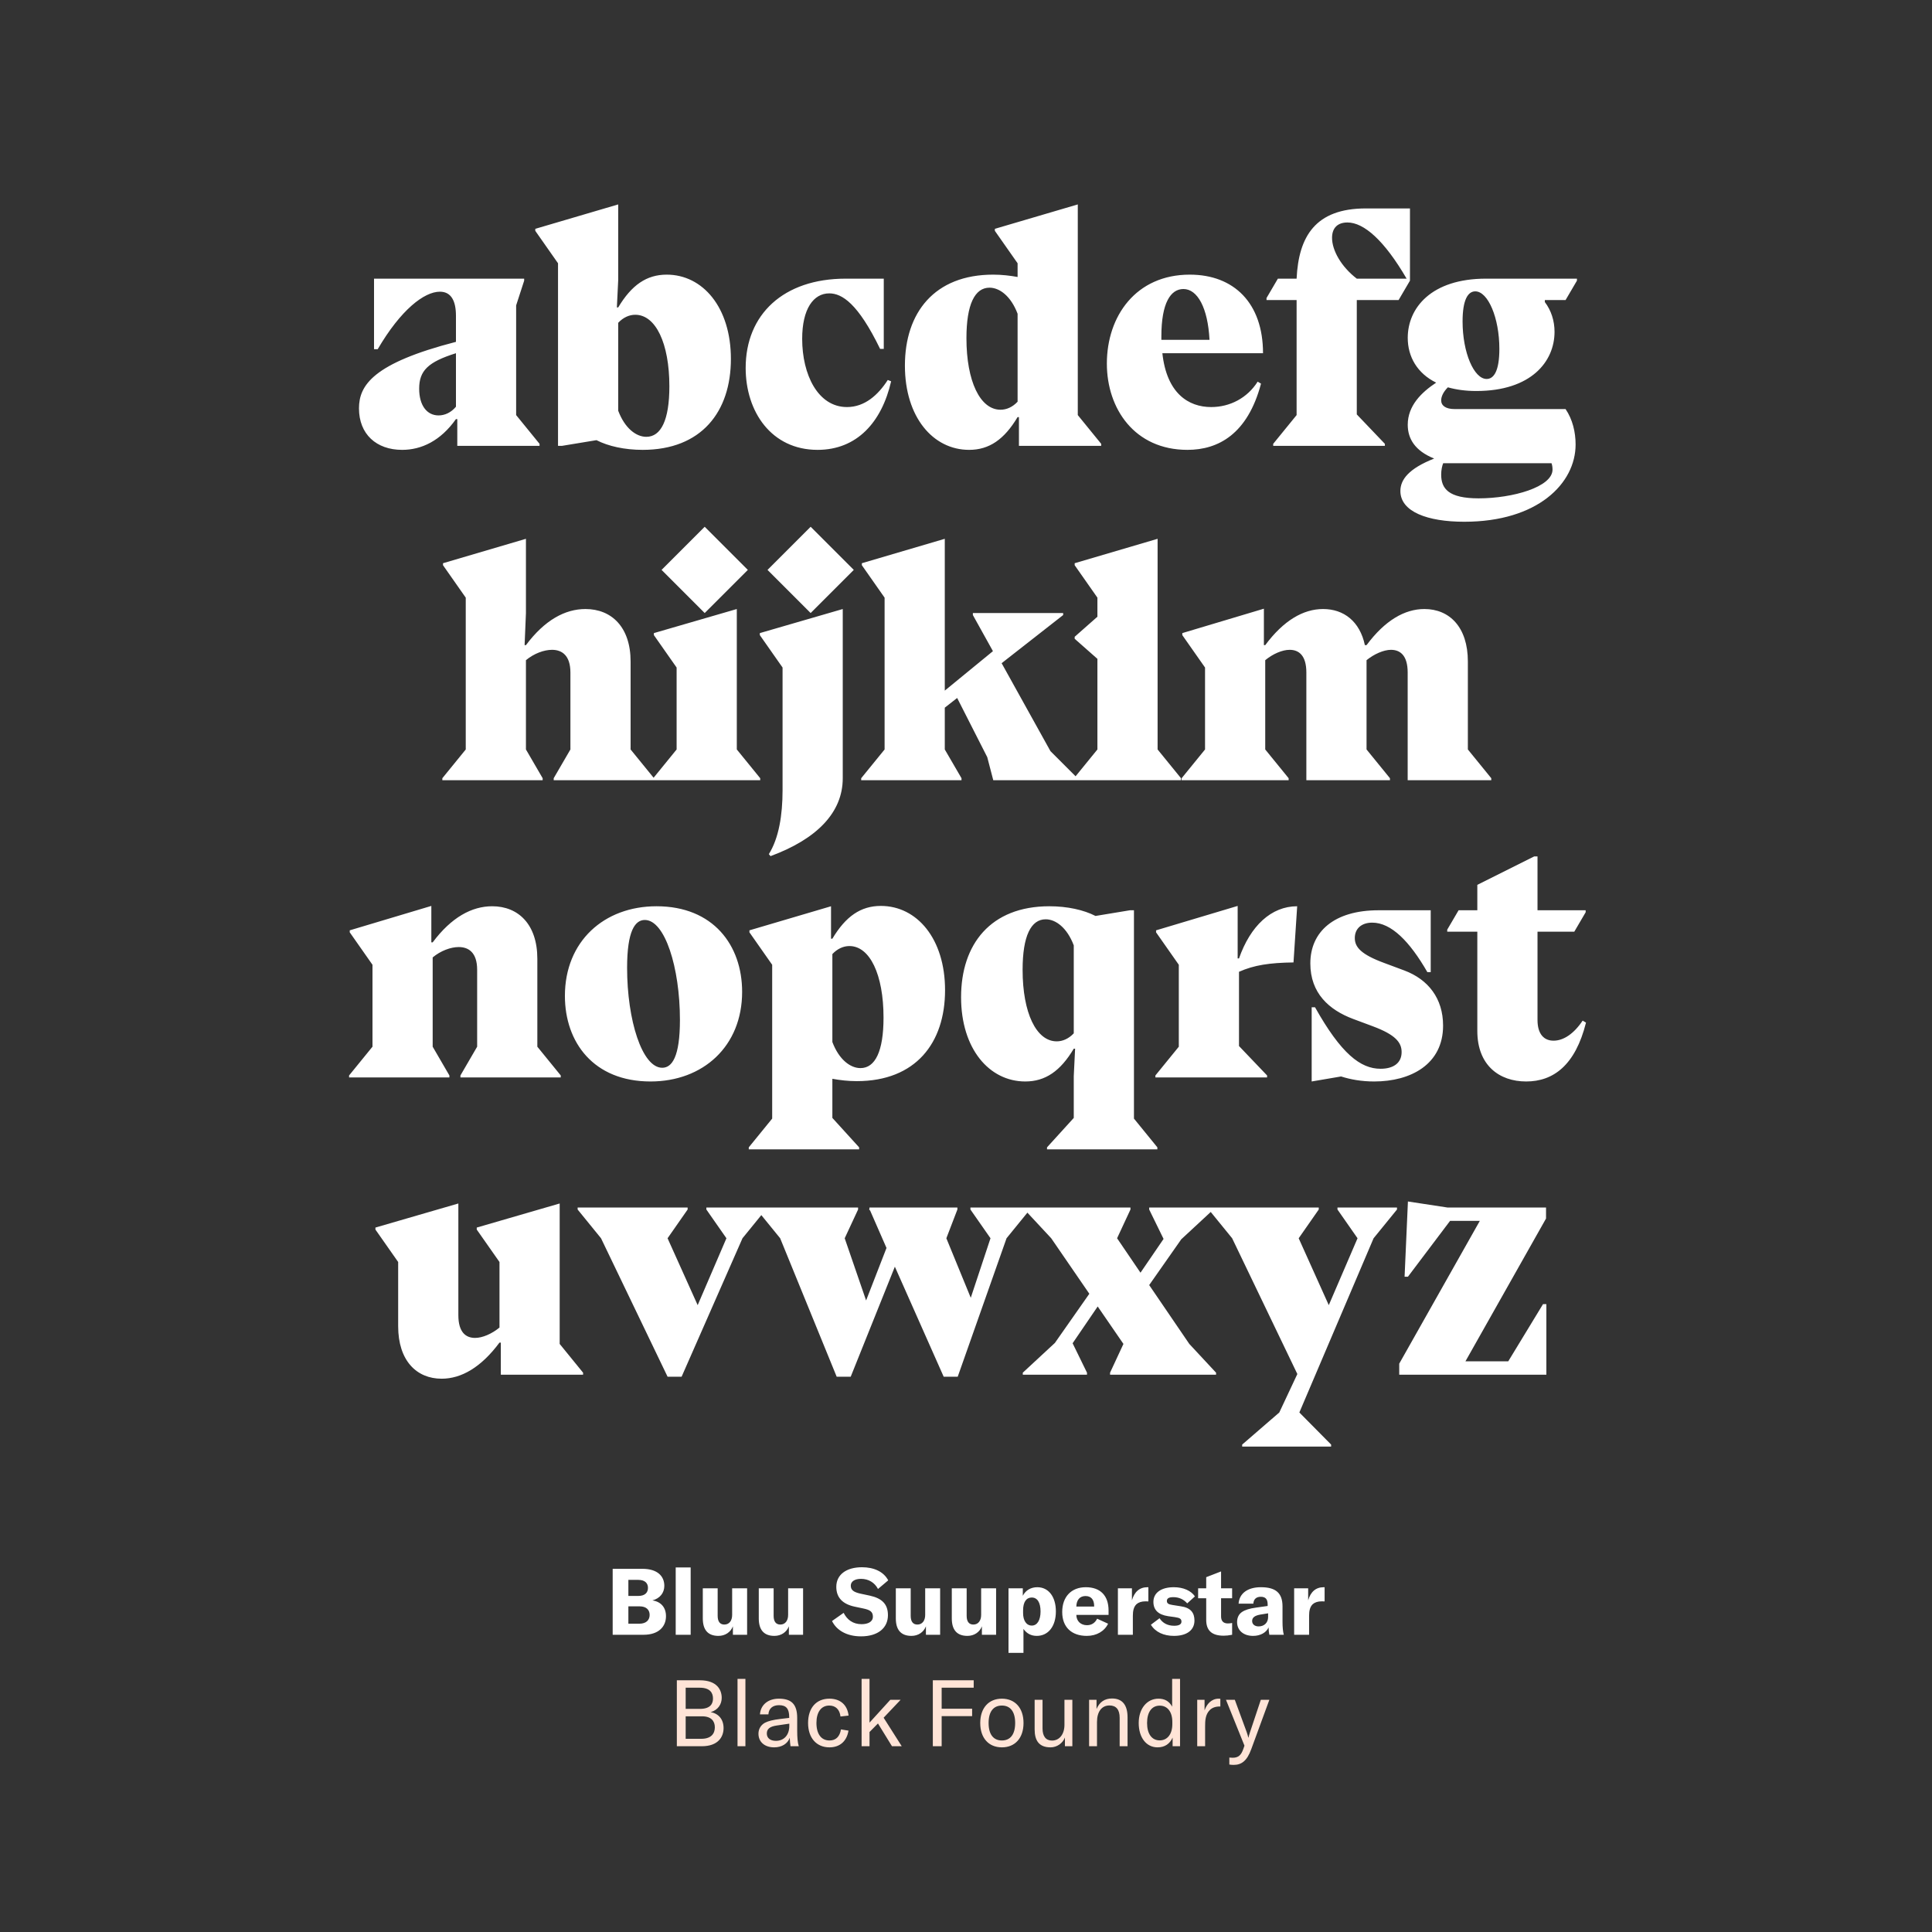 <svg width="208" height="208" viewBox="0 0 208 208" fill="none" xmlns="http://www.w3.org/2000/svg">
<rect x="0" y="0" width="208" height="208" fill="#333333" stroke="none"/>
<path d="M49.088 45.12H49.232V48H58.088V47.784L55.568 44.688V32.88L56.432 30.216V30H40.268V37.596H40.664C43.148 33.348 45.668 31.404 47.36 31.404C48.584 31.404 49.088 32.412 49.088 33.996V36.804C40.16 39.108 38.648 41.484 38.648 43.968C38.648 46.74 40.52 48.432 43.292 48.432C45.38 48.432 47.432 47.46 49.088 45.12ZM49.088 43.788C48.548 44.436 47.864 44.724 47.216 44.724C45.956 44.724 45.128 43.644 45.128 41.844C45.128 39.9 46.1 38.964 49.088 38.028V43.788ZM60.077 28.344V48H60.509L64.217 47.388C65.477 48.036 67.241 48.432 69.185 48.432C75.521 48.432 78.689 44.328 78.689 38.64C78.689 33.096 75.665 29.568 71.777 29.568C69.617 29.568 67.997 30.684 66.557 33.096H66.413L66.557 30.144V22.008L57.629 24.636V24.852L60.077 28.344ZM66.557 34.752C67.097 34.176 67.745 33.888 68.393 33.888C70.589 33.888 72.065 36.948 72.065 41.592C72.065 45.228 71.165 47.028 69.581 47.028C68.501 47.028 67.277 46.128 66.557 44.22V34.752ZM91.043 30C84.347 30 80.279 33.852 80.279 39.612C80.279 44.328 83.051 48.432 88.019 48.432C92.267 48.432 94.931 45.444 95.939 41.052L95.579 40.908C94.535 42.528 93.095 43.824 91.187 43.824C88.055 43.824 86.363 40.332 86.363 36.48C86.363 33.24 87.587 31.584 89.279 31.584C90.647 31.584 92.375 32.664 94.751 37.56H95.147V30H91.043ZM109.555 44.904H109.699V48H118.555V47.784L116.035 44.688V22.008L107.107 24.636V24.852L109.555 28.344V29.82C108.763 29.676 107.863 29.568 106.927 29.568C100.591 29.568 97.423 33.672 97.423 39.36C97.423 44.904 100.447 48.432 104.335 48.432C106.495 48.432 108.115 47.316 109.555 44.904ZM109.555 43.248C109.015 43.824 108.367 44.112 107.719 44.112C105.523 44.112 104.047 41.052 104.047 36.408C104.047 32.772 104.947 30.972 106.531 30.972C107.611 30.972 108.835 31.872 109.555 33.78V43.248ZM130.397 43.824C127.949 43.824 125.609 42.348 125.141 38.028H135.977C135.977 32.628 132.845 29.568 128.093 29.568C122.297 29.568 119.165 34.032 119.165 39.144C119.165 44.004 122.153 48.432 127.841 48.432C131.153 48.432 134.321 46.74 135.761 41.304L135.401 41.088C134.285 42.852 132.413 43.824 130.397 43.824ZM125.033 36.228C125.033 32.592 126.041 31.116 127.409 31.116C128.921 31.116 130.037 33.132 130.217 36.588H125.033V36.228ZM139.593 44.688L137.073 47.784V48H149.097V47.784L146.073 44.616V32.304H150.573L151.797 30.216V22.44H147.045C141.609 22.44 139.809 25.464 139.593 30H137.577L136.353 32.088V32.304H139.593V44.688ZM143.409 25.608C143.409 24.492 144.057 23.952 145.065 23.952C146.829 23.952 149.025 25.86 151.437 30H146.073C144.381 28.704 143.409 26.94 143.409 25.608ZM158.938 42.096C164.842 42.096 167.362 38.928 167.362 35.724C167.362 34.536 167.002 33.42 166.318 32.52V32.304H168.55L169.774 30.216V30H159.982C154.078 30 151.558 33.168 151.558 36.372C151.558 38.388 152.566 40.188 154.618 41.196C153.034 42.24 151.558 43.68 151.558 45.732C151.558 47.244 152.35 48.54 154.402 49.368C151.666 50.448 150.766 51.636 150.766 52.86C150.766 55.092 153.682 56.172 157.642 56.172C165.562 56.172 169.63 52.032 169.63 47.856C169.63 46.524 169.306 45.156 168.55 44.04H156.598C155.662 44.04 155.158 43.68 155.158 43.104C155.158 42.672 155.41 42.168 155.878 41.7C156.778 41.952 157.786 42.096 158.938 42.096ZM161.422 37.56C161.422 39.9 160.846 40.8 160.054 40.8C158.686 40.8 157.462 37.956 157.462 34.608C157.462 32.268 158.038 31.368 158.83 31.368C160.198 31.368 161.422 34.212 161.422 37.56ZM155.158 51.096C155.158 50.592 155.266 50.124 155.374 49.872H167.038C167.11 50.052 167.146 50.34 167.146 50.556C167.146 52.428 162.862 53.652 159.19 53.652C155.95 53.652 155.158 52.608 155.158 51.096ZM56.623 80.688V71.076C57.487 70.356 58.567 69.96 59.431 69.96C60.475 69.96 61.411 70.536 61.411 72.408V80.688L59.611 83.784V84H70.411V83.784L67.891 80.688V71.22C67.891 67.512 65.839 65.568 63.031 65.568C60.835 65.568 58.639 66.756 56.623 69.456H56.479L56.623 66V58.008L47.695 60.636V60.852L50.143 64.344V80.688L47.623 83.784V84H58.423V83.784L56.623 80.688ZM71.225 61.356L75.869 66L80.513 61.356L75.869 56.712L71.225 61.356ZM79.325 65.568L70.397 68.16V68.376L72.845 71.868V80.688L70.325 83.784V84H81.845V83.784L79.325 80.688V65.568ZM82.631 61.356L87.275 66L91.919 61.356L87.275 56.712L82.631 61.356ZM84.251 85.08C84.251 87.744 83.855 90.228 82.775 91.956L82.955 92.172C87.923 90.336 90.731 87.492 90.731 83.784V65.568L81.803 68.16V68.376L84.251 71.868V85.08ZM106.9 70.104L101.716 74.352V58.008L92.788 60.636V60.852L95.236 64.344V80.688L92.716 83.784V84H103.516V83.784L101.716 80.688V76.188L103.048 75.144L106.288 81.516L106.936 84H116.008V83.784L113.092 80.868L107.836 71.4L114.46 66.216V66H104.74V66.216L106.9 70.104ZM124.628 58.008L115.7 60.636V60.852L118.148 64.344V66.396L115.7 68.556V68.772L118.148 70.932V80.688L115.628 83.784V84H127.148V83.784L124.628 80.688V58.008ZM136.215 80.688V71.076C137.043 70.392 138.051 69.96 138.843 69.96C139.815 69.96 140.643 70.536 140.643 72.408V84H149.643V83.784L147.123 80.688V71.076C147.915 70.428 148.959 69.96 149.751 69.96C150.723 69.96 151.551 70.536 151.551 72.408V84H160.551V83.784L158.031 80.688V71.22C158.031 67.512 156.051 65.568 153.351 65.568C151.227 65.568 149.103 66.792 147.123 69.456H146.943C146.403 66.9 144.675 65.568 142.443 65.568C140.319 65.568 138.195 66.792 136.215 69.456H136.071V65.532L127.287 68.16V68.376L129.735 71.868V80.688L127.215 83.784V84H138.735V83.784L136.215 80.688ZM46.582 112.688V103.076C47.446 102.356 48.526 101.96 49.39 101.96C50.434 101.96 51.37 102.536 51.37 104.408V112.688L49.57 115.784V116H60.37V115.784L57.85 112.688V103.22C57.85 99.512 55.798 97.568 52.99 97.568C50.794 97.568 48.598 98.756 46.582 101.456H46.438V97.532L37.654 100.16V100.376L40.102 103.868V112.688L37.582 115.784V116H48.382V115.784L46.582 112.688ZM79.898 106.784C79.898 101.78 76.802 97.568 70.682 97.568C65.03 97.568 60.818 101.348 60.818 107.216C60.818 112.22 63.914 116.432 70.034 116.432C75.686 116.432 79.898 112.652 79.898 106.784ZM73.202 109.808C73.202 113.804 72.338 114.956 71.294 114.956C69.134 114.956 67.514 109.844 67.514 104.192C67.514 100.196 68.378 99.044 69.422 99.044C71.582 99.044 73.202 104.156 73.202 109.808ZM83.133 120.428L80.613 123.524V123.74H92.493V123.524L89.613 120.356V116.144C90.405 116.288 91.305 116.396 92.241 116.396C98.577 116.396 101.745 112.292 101.745 106.604C101.745 101.06 98.721 97.532 94.833 97.532C92.673 97.532 91.053 98.648 89.613 101.06H89.469V97.568L80.685 100.16V100.376L83.133 103.868V120.428ZM89.613 102.716C90.153 102.14 90.801 101.852 91.449 101.852C93.645 101.852 95.121 104.912 95.121 109.556C95.121 113.192 94.221 114.992 92.637 114.992C91.557 114.992 90.333 114.092 89.613 112.184V102.716ZM115.602 120.356L112.722 123.524V123.74H124.602V123.524L122.082 120.428V98H121.65L117.942 98.612C116.682 97.964 114.918 97.568 112.974 97.568C106.638 97.568 103.47 101.672 103.47 107.36C103.47 112.904 106.494 116.432 110.382 116.432C112.542 116.432 114.162 115.316 115.602 112.904H115.746L115.602 115.856V120.356ZM115.602 111.248C115.062 111.824 114.414 112.112 113.766 112.112C111.57 112.112 110.094 109.052 110.094 104.408C110.094 100.772 110.994 98.972 112.578 98.972C113.658 98.972 114.882 99.872 115.602 101.78V111.248ZM133.391 103.184H133.247V97.532L124.463 100.16V100.376L126.911 103.868V112.688L124.391 115.784V116H136.415V115.784L133.391 112.616V104.624C135.011 103.904 136.667 103.652 139.259 103.616L139.655 97.568C136.847 97.568 134.615 99.692 133.391 103.184ZM155.363 110.42C155.363 107.504 153.779 105.452 151.187 104.48L149.063 103.688C146.507 102.752 145.859 101.96 145.859 100.988C145.859 99.944 146.615 99.332 147.731 99.332C149.783 99.332 151.763 101.348 153.671 104.66H154.031V98H148.415C143.627 98 141.071 100.304 141.071 103.724C141.071 106.928 143.087 108.728 145.679 109.7L147.803 110.492C150.215 111.392 150.899 112.22 150.899 113.264C150.899 114.488 149.963 115.064 148.631 115.064C146.471 115.064 144.383 113.444 141.575 108.44H141.215V116.432L144.383 115.892C145.391 116.216 146.579 116.432 147.947 116.432C151.871 116.432 155.363 114.596 155.363 110.42ZM155.809 100.304H159.049V110.996C159.049 114.668 161.389 116.432 164.305 116.432C167.221 116.432 169.597 114.704 170.749 110.096L170.389 109.88C169.453 111.284 168.337 112.04 167.257 112.04C166.213 112.04 165.529 111.32 165.529 109.808V100.304H169.489L170.713 98.216V98H165.529V92.204H165.169L159.049 95.264V98H157.033L155.809 100.088V100.304ZM60.255 129.568L51.327 132.16V132.376L53.775 135.868V142.924C52.947 143.608 51.939 144.04 51.147 144.04C50.175 144.04 49.347 143.464 49.347 141.592V129.568L40.419 132.16V132.376L42.867 135.868V142.78C42.867 146.488 44.847 148.432 47.547 148.432C49.671 148.432 51.795 147.208 53.775 144.544H53.919V148H62.775V147.784L60.255 144.688V129.568ZM79.936 133.312L82.456 130.216V130H76.047V130.216L78.207 133.312L75.112 140.512L71.871 133.312L74.031 130.216V130H62.188V130.216L64.707 133.312L71.871 148.216H73.383L79.936 133.312ZM108.365 133.312L110.885 130.216V130H104.477V130.216L106.637 133.312L104.513 139.72L101.885 133.312L103.073 130.216V130H93.605V130.144L93.569 130.216L93.677 130.324L95.441 134.356L93.245 140.008L90.941 133.312L92.381 130.216V130H81.473V130.216L83.993 133.312L90.077 148.216H91.589L96.341 136.372L101.597 148.216H103.109L108.365 133.312ZM128.042 144.688L123.722 138.352L127.178 133.42L130.634 130.216V130H123.722V130.216L125.27 133.384L122.786 137.02L120.266 133.312L121.706 130.216V130H110.294V130.216L113.174 133.312L117.278 139.288L113.57 144.58L110.114 147.784V148H117.026V147.784L115.478 144.616L118.178 140.656L120.95 144.688L119.51 147.784V148H130.922V147.784L128.042 144.688ZM143.309 155.524L139.889 152.068L147.881 133.312L150.401 130.216V130H143.993V130.216L146.153 133.312L143.057 140.512L139.817 133.312L141.977 130.216V130H130.133V130.216L132.653 133.312L139.673 147.928L137.729 152.068L133.733 155.524V155.74H143.309V155.524ZM151.218 137.452H151.578L156.114 131.44H159.318L150.642 146.812V148H166.482V140.404H166.122L162.378 146.56H157.77L166.446 131.188V130H155.826L151.578 129.352L151.218 137.452Z" fill="white"/>
<path d="M70.241 172.3C71.071 172.08 71.521 171.47 71.521 170.73C71.521 169.69 70.781 168.9 69.161 168.9H65.961V176H69.291C70.911 176 71.701 175.12 71.701 174C71.701 173.06 71.161 172.44 70.241 172.3ZM68.711 170.09C69.441 170.09 69.761 170.45 69.761 170.95C69.761 171.43 69.471 171.82 68.711 171.82H67.651V170.09H68.711ZM68.821 174.81H67.651V172.94H68.861C69.571 172.94 69.941 173.31 69.941 173.86C69.941 174.4 69.591 174.81 68.821 174.81ZM74.357 168.75H72.747V176H74.357V168.75ZM77.344 176.12C78.074 176.12 78.664 175.72 78.904 175.09V176H80.434V171H78.824V173.86C78.824 174.49 78.504 174.9 77.984 174.9C77.514 174.9 77.264 174.58 77.264 173.96V171H75.664V174.24C75.664 175.41 76.164 176.12 77.344 176.12ZM83.37 176.12C84.1 176.12 84.69 175.72 84.93 175.09V176H86.46V171H84.85V173.86C84.85 174.49 84.53 174.9 84.01 174.9C83.54 174.9 83.29 174.58 83.29 173.96V171H81.69V174.24C81.69 175.41 82.19 176.12 83.37 176.12ZM92.696 176.17C94.556 176.17 95.596 175.24 95.596 173.89C95.596 172.67 94.916 172.07 93.656 171.79L92.626 171.57C91.876 171.4 91.596 171.17 91.596 170.71C91.596 170.26 92.026 169.98 92.696 169.98C93.506 169.98 94.166 170.38 94.526 171.07L95.626 170.14C95.126 169.19 94.066 168.73 92.806 168.73C91.096 168.73 90.036 169.54 90.036 170.84C90.036 172.03 90.756 172.7 91.996 172.97L92.946 173.17C93.666 173.32 93.976 173.52 93.976 174.05C93.976 174.61 93.436 174.86 92.756 174.86C91.816 174.86 91.196 174.37 90.826 173.64L89.576 174.52C90.066 175.52 91.166 176.17 92.696 176.17ZM98.126 176.12C98.856 176.12 99.445 175.72 99.686 175.09V176H101.215V171H99.606V173.86C99.606 174.49 99.285 174.9 98.766 174.9C98.296 174.9 98.046 174.58 98.046 173.96V171H96.445V174.24C96.445 175.41 96.945 176.12 98.126 176.12ZM104.151 176.12C104.881 176.12 105.471 175.72 105.711 175.09V176H107.241V171H105.631V173.86C105.631 174.49 105.311 174.9 104.791 174.9C104.321 174.9 104.071 174.58 104.071 173.96V171H102.471V174.24C102.471 175.41 102.971 176.12 104.151 176.12ZM108.576 177.95H110.186V175.37C110.516 175.84 110.986 176.12 111.616 176.12C112.856 176.12 113.676 175.09 113.676 173.49C113.676 171.9 112.886 170.88 111.676 170.88C110.996 170.88 110.426 171.2 110.116 171.8V171H108.576V177.95ZM111.086 175.01C110.506 175.01 110.146 174.48 110.146 173.66V173.38C110.146 172.47 110.496 171.99 111.076 171.99C111.686 171.99 112.026 172.53 112.026 173.49C112.026 174.43 111.666 175.01 111.086 175.01ZM119.348 173.38C119.348 171.79 118.468 170.88 116.898 170.88C115.338 170.88 114.358 171.91 114.358 173.55C114.358 175.17 115.358 176.12 117.008 176.12C118.048 176.12 118.898 175.63 119.298 174.81L118.118 174.27C117.888 174.73 117.518 174.97 117.028 174.97C116.358 174.97 115.888 174.54 115.878 173.86H119.348V173.38ZM117.798 172.96H115.878C115.898 172.25 116.248 171.83 116.868 171.83C117.468 171.83 117.798 172.21 117.798 172.92V172.96ZM121.864 172.29V171H120.354V176H121.964V173.96C121.964 173.45 122.044 173 122.364 172.7C122.584 172.51 122.904 172.4 123.334 172.4C123.454 172.4 123.534 172.4 123.634 172.41V170.88H123.534C122.674 170.88 122.124 171.39 121.864 172.29ZM126.386 176.12C127.786 176.12 128.596 175.49 128.596 174.47C128.596 173.61 128.176 173.08 127.106 172.93L126.216 172.79C125.776 172.73 125.626 172.6 125.626 172.36C125.626 172.08 125.846 171.95 126.326 171.95C126.946 171.95 127.446 172.2 127.816 172.62L128.646 171.87C128.236 171.25 127.386 170.88 126.376 170.88C124.996 170.88 124.176 171.49 124.176 172.46C124.176 173.31 124.686 173.84 125.766 174L126.486 174.1C127.036 174.18 127.196 174.29 127.196 174.59C127.196 174.87 126.936 175.03 126.416 175.03C125.726 175.03 125.186 174.76 124.836 174.22L123.906 174.92C124.386 175.71 125.286 176.12 126.386 176.12ZM128.991 172.07H129.861V174.4C129.861 175.49 130.411 176.1 131.741 176.1C132.031 176.1 132.281 176.07 132.651 176V174.73C132.501 174.76 132.381 174.78 132.191 174.78C131.711 174.78 131.461 174.52 131.461 174.02V172.07H132.651V171H131.461V169.18L129.861 169.8V171H128.991V172.07ZM134.906 176.12C135.686 176.12 136.326 175.77 136.576 175.21C136.586 175.49 136.606 175.76 136.656 176H138.216C138.126 175.69 138.076 175.2 138.076 174.61V172.95C138.076 171.51 137.356 170.88 135.746 170.88C134.326 170.88 133.426 171.54 133.346 172.65H134.936C134.966 172.17 135.246 171.91 135.736 171.91C136.236 171.91 136.476 172.16 136.476 172.73V172.9L135.266 173.07C134.506 173.17 134.026 173.33 133.696 173.56C133.356 173.8 133.186 174.17 133.186 174.64C133.186 175.53 133.876 176.12 134.906 176.12ZM135.506 175.1C135.086 175.1 134.806 174.87 134.806 174.52C134.806 174.15 135.076 173.94 135.666 173.83L136.526 173.69V174.09C136.526 174.69 136.116 175.1 135.506 175.1ZM140.838 172.29V171H139.328V176H140.938V173.96C140.938 173.45 141.018 173 141.338 172.7C141.558 172.51 141.878 172.4 142.308 172.4C142.428 172.4 142.508 172.4 142.608 172.41V170.88H142.508C141.648 170.88 141.098 171.39 140.838 172.29Z" fill="white"/>
<path d="M76.51 184.33C77.32 184.1 77.7 183.46 77.7 182.79C77.7 181.95 77.21 180.9 75.34 180.9H72.87V188H75.55C77.35 188 77.9 186.96 77.9 186.05C77.9 185.1 77.36 184.48 76.51 184.33ZM75.34 181.7C76.49 181.7 76.76 182.3 76.76 182.86C76.76 183.35 76.56 183.98 75.34 183.98H73.82V181.7H75.34ZM75.5 187.2H73.82V184.78H75.6C76.57 184.78 76.96 185.3 76.96 185.96C76.96 186.6 76.61 187.2 75.5 187.2ZM80.252 180.75H79.402V188H80.252V180.75ZM83.346 188.12C84.166 188.12 84.796 187.73 85.026 187.09C85.036 187.41 85.066 187.74 85.106 188H85.996C85.876 187.61 85.826 187.08 85.826 186.31V184.96C85.826 183.5 85.226 182.88 83.856 182.88C82.686 182.88 81.886 183.55 81.816 184.57H82.726C82.766 183.94 83.186 183.58 83.866 183.58C84.636 183.58 84.966 183.95 84.966 184.87V184.95L84.036 185.06C83.216 185.16 82.736 185.28 82.356 185.47C81.906 185.72 81.656 186.15 81.656 186.65C81.656 187.54 82.326 188.12 83.346 188.12ZM83.536 187.42C82.926 187.42 82.556 187.12 82.556 186.63C82.556 186.14 82.876 185.88 83.616 185.77L84.976 185.57V185.82C84.976 186.79 84.406 187.42 83.536 187.42ZM89.298 188.12C90.418 188.12 91.168 187.46 91.348 186.32L90.538 186.19C90.408 186.97 89.988 187.38 89.308 187.38C88.418 187.38 87.898 186.69 87.898 185.49C87.898 184.32 88.418 183.62 89.278 183.62C89.958 183.62 90.398 184.04 90.488 184.8L91.358 184.7C91.228 183.55 90.468 182.88 89.298 182.88C87.878 182.88 86.998 183.87 86.998 185.5C86.998 187.1 87.898 188.12 89.298 188.12ZM96.031 188H97.082L95.132 184.93L96.962 183H95.852L93.612 185.46V180.75H92.761V188H93.612V186.47L94.522 185.55L96.031 188ZM104.829 181.7V180.9H100.429V188H101.379V184.76H104.659V183.96H101.379V181.7H104.829ZM107.863 188.12C109.273 188.12 110.193 187.13 110.193 185.5C110.193 183.87 109.273 182.88 107.863 182.88C106.453 182.88 105.533 183.87 105.533 185.5C105.533 187.13 106.453 188.12 107.863 188.12ZM107.863 187.38C106.963 187.38 106.433 186.74 106.433 185.5C106.433 184.26 106.963 183.62 107.863 183.62C108.763 183.62 109.293 184.26 109.293 185.5C109.293 186.74 108.763 187.38 107.863 187.38ZM113.1 188.12C113.8 188.12 114.42 187.67 114.65 187.06V188H115.45V183H114.6V185.69C114.6 186.71 114.06 187.39 113.26 187.39C112.6 187.39 112.24 186.93 112.24 186.09V183H111.39V186.19C111.39 187.36 111.84 188.12 113.1 188.12ZM117.253 188H118.103V185.39C118.103 184.28 118.613 183.61 119.443 183.61C120.173 183.61 120.543 184.06 120.543 184.94V188H121.393V184.89C121.393 183.55 120.823 182.86 119.723 182.86C118.933 182.86 118.383 183.23 118.053 183.99V183H117.253V188ZM124.624 188.12C125.404 188.12 125.944 187.74 126.244 187.07V188H127.044V180.75H126.194V183.74C125.874 183.15 125.384 182.88 124.724 182.88C123.474 182.88 122.594 183.96 122.594 185.5C122.594 187.07 123.414 188.12 124.624 188.12ZM124.854 187.37C124.004 187.37 123.494 186.67 123.494 185.5C123.494 184.32 124.004 183.63 124.854 183.63C125.694 183.63 126.214 184.3 126.214 185.39V185.62C126.214 186.69 125.684 187.37 124.854 187.37ZM129.683 184.14V183H128.893V188H129.743V185.86C129.743 185.26 129.763 184.59 130.243 184.11C130.483 183.87 130.823 183.72 131.343 183.72H131.383V182.89C131.323 182.88 131.263 182.88 131.203 182.88C130.443 182.88 129.923 183.44 129.683 184.14ZM132.81 190.01C133.65 190.01 134.25 189.59 134.71 188.32L136.66 183H135.74L134.58 186.48C134.5 186.73 134.44 186.93 134.41 187.07H134.39C134.36 186.93 134.31 186.73 134.22 186.48L132.94 183H131.99L133.98 187.94L133.85 188.31C133.62 188.97 133.31 189.24 132.71 189.24C132.6 189.24 132.48 189.23 132.35 189.22V189.97C132.51 190 132.66 190.01 132.81 190.01Z" fill="#FFE4D7"/>
</svg>
